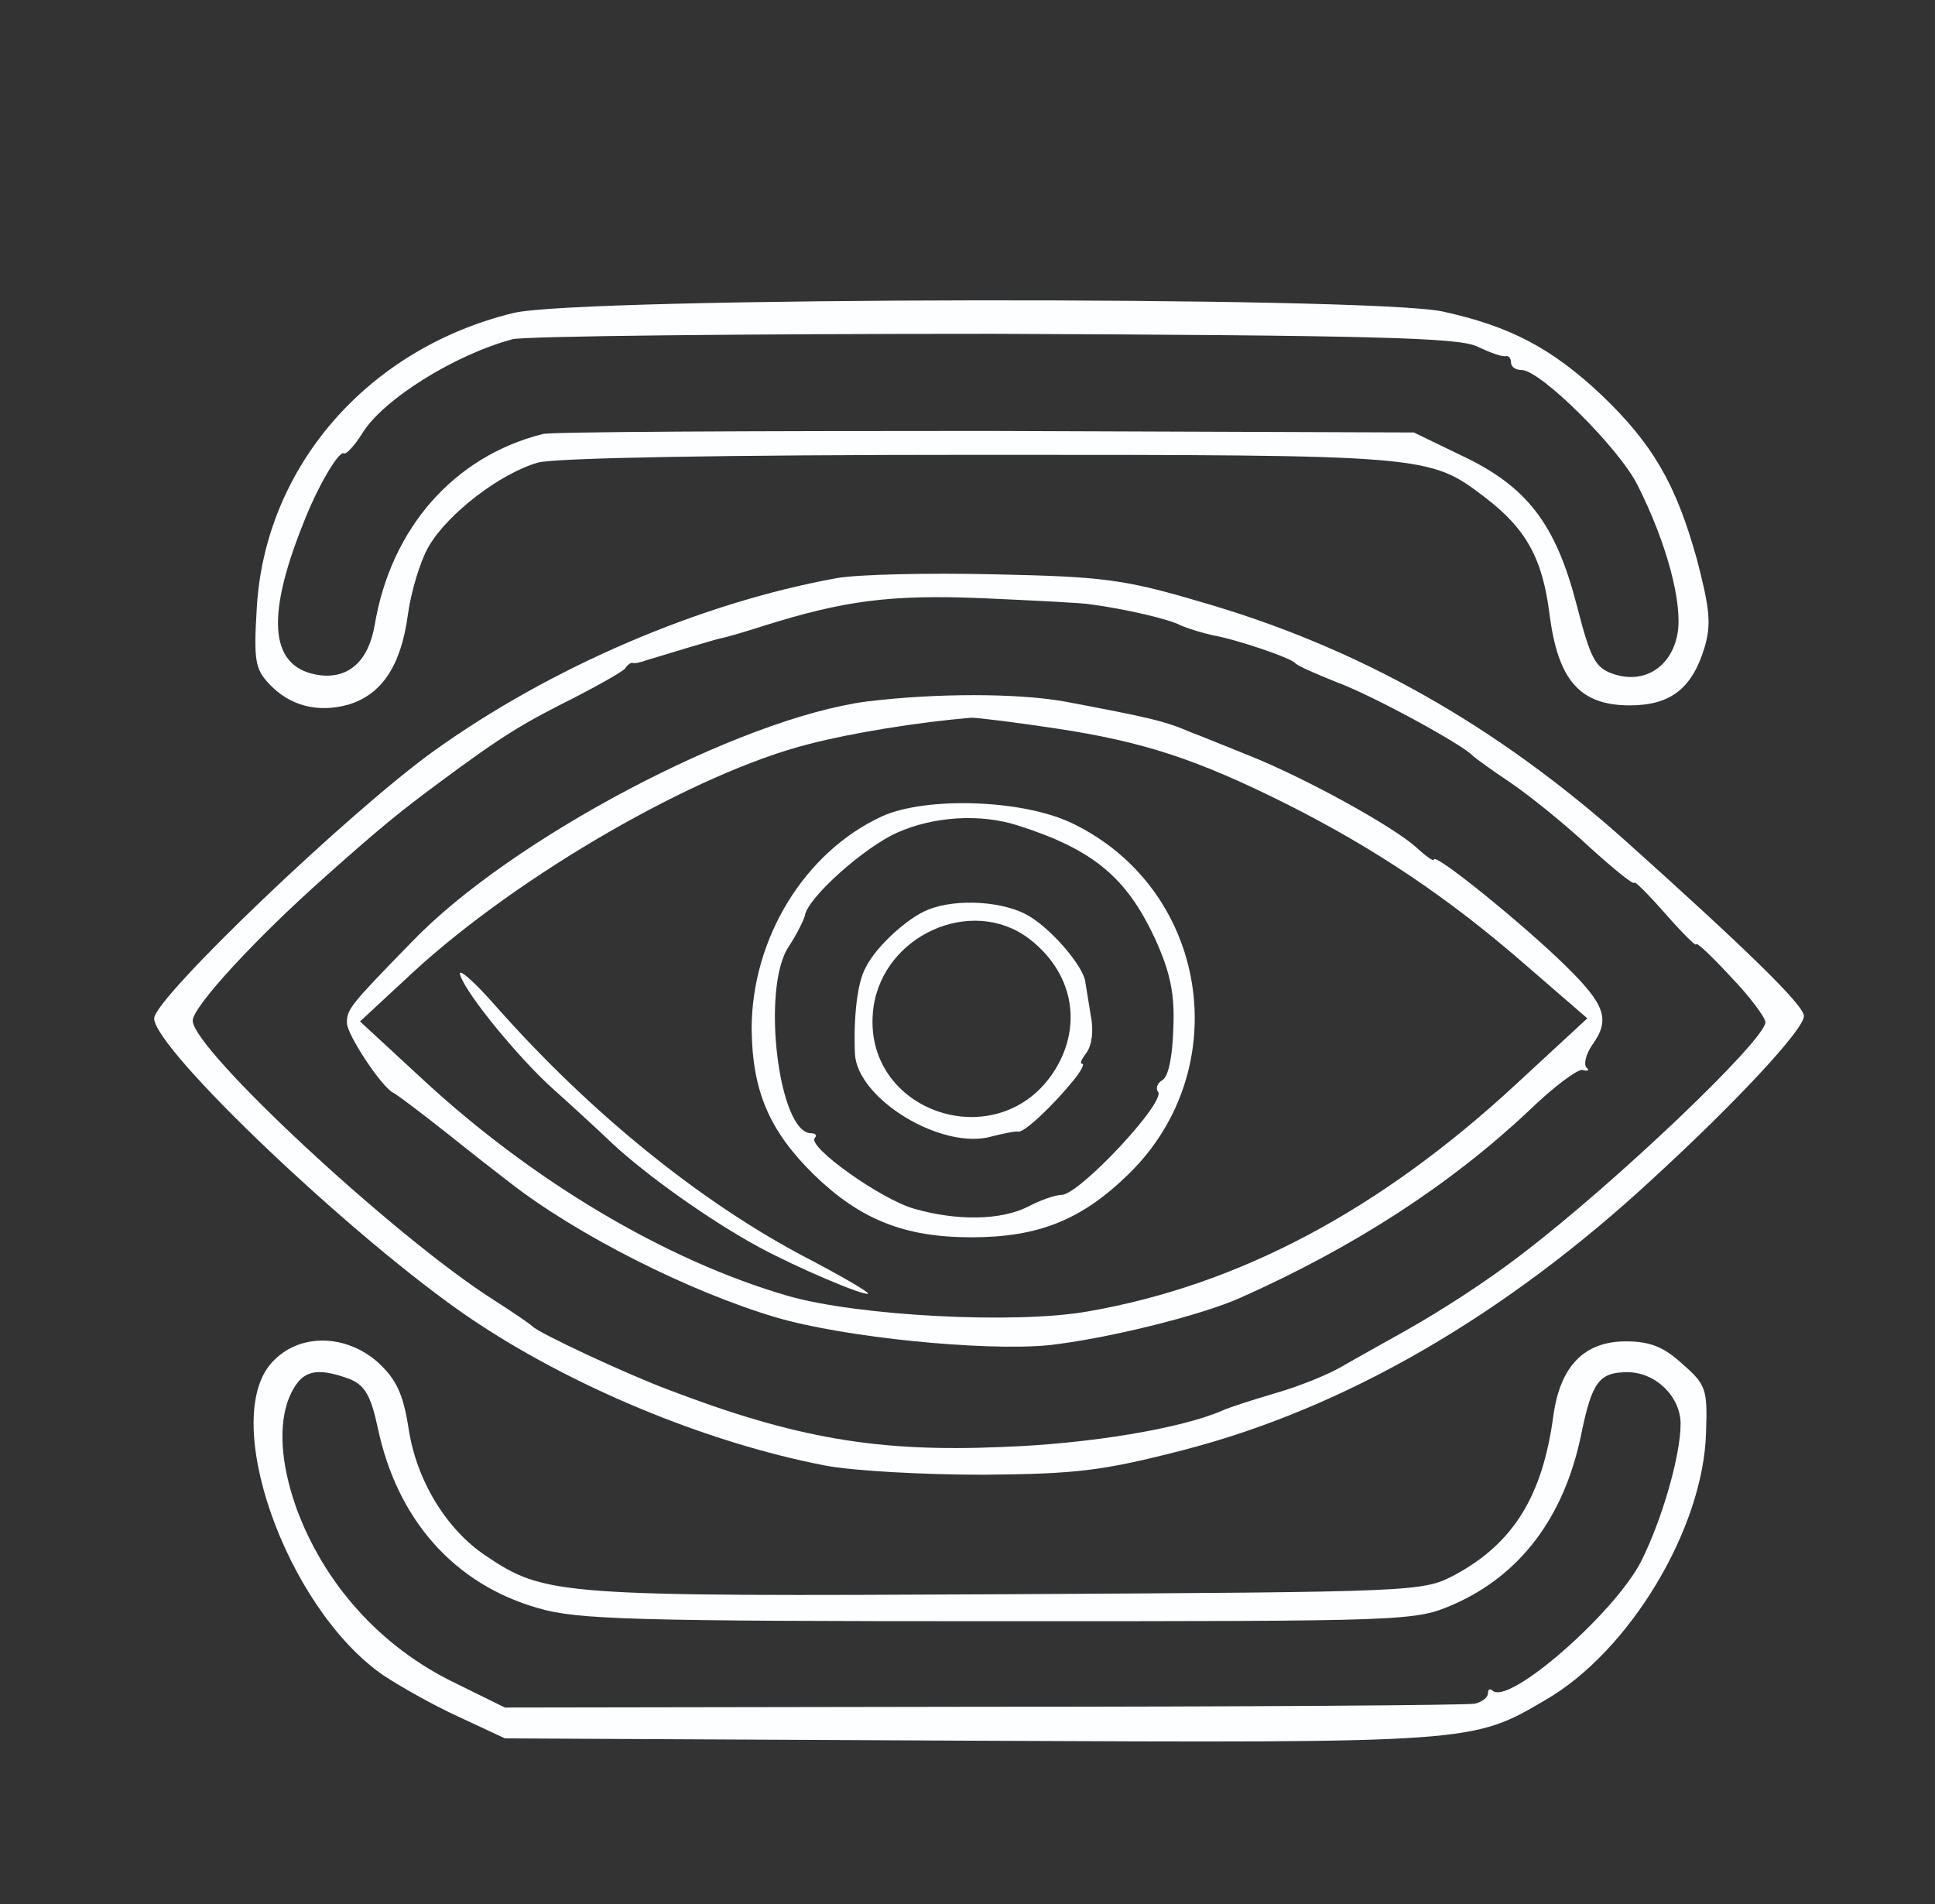 <?xml version="1.0" encoding="UTF-8" standalone="no"?>
<svg
   version="1.0"
   width="251pt"
   height="247pt"
   viewBox="0 0 251 247"
   preserveAspectRatio="xMidYMid meet"
   id="svg27">
  <rect x="0" y="0" width="251" height="247" fill="#333333" stroke="none"/>
  <defs
     id="defs31" />
  <g
     transform="translate(0,247) scale(0.1,-0.1)"
     fill="#000000"
     stroke="none"
     id="g25"
     style="fill:#fdfeff;fill-opacity:1">
    <path
       d="M666 2064 c-189 -46 -323 -200 -333 -384 -4 -66 -2 -78 16 -97 27 -29 64 -38 103 -27 43 13 68 50 77 116 4 30 16 70 27 89 25 43 93 95 142 109 23 6 235 10 573 10 581 0 583 0 655 -55 54 -41 75 -80 84 -152 11 -85 39 -118 104 -118 53 0 81 22 97 75 9 30 7 50 -10 115 -27 97 -57 149 -124 213 -65 61 -119 89 -206 108 -96 20 -1119 19 -1205 -2z m1249 -43 c17 -8 33 -14 38 -13 4 1 7 -3 7 -8 0 -6 6 -10 14 -10 24 0 126 -101 150 -149 38 -75 59 -154 52 -193 -8 -44 -44 -66 -84 -52 -23 8 -29 20 -47 90 -27 104 -64 153 -149 193 l-62 30 -554 2 c-305 0 -564 -1 -576 -4 -115 -29 -197 -122 -218 -248 -8 -46 -33 -69 -70 -65 -65 8 -73 71 -23 196 18 47 46 95 53 92 3 -2 14 10 24 26 27 44 120 102 195 122 17 4 298 7 625 7 489 -2 600 -5 625 -16z"
       id="path11"
       style="fill:#fdfeff;fill-opacity:1" />
    <path
       d="M1085 1720 c-176 -32 -370 -115 -522 -224 -110 -79 -363 -321 -363 -347 0 -40 261 -288 410 -389 130 -88 305 -161 460 -191 36 -7 128 -12 205 -12 122 1 155 5 260 32 209 54 417 174 610 353 110 101 195 193 195 210 0 14 -74 86 -230 226 -170 152 -349 253 -555 312 -98 29 -127 32 -265 35 -85 2 -177 0 -205 -5z m330 -34 c45 -6 101 -19 116 -27 9 -4 28 -10 42 -13 33 -6 100 -29 107 -36 3 -4 27 -14 54 -25 44 -16 162 -80 176 -95 3 -3 25 -19 49 -35 25 -17 71 -54 103 -84 32 -29 58 -50 58 -46 0 3 18 -15 40 -40 22 -25 40 -43 40 -40 0 4 20 -15 45 -42 25 -26 45 -53 45 -59 0 -23 -194 -208 -316 -301 -44 -34 -104 -73 -154 -101 -25 -14 -61 -34 -80 -45 -19 -11 -57 -26 -85 -34 -27 -8 -59 -18 -70 -23 -53 -23 -172 -43 -285 -47 -161 -7 -268 11 -435 75 -53 20 -167 73 -175 82 -3 3 -25 18 -50 34 -129 82 -390 325 -390 362 0 18 81 106 171 186 74 66 99 86 149 123 82 61 109 77 175 110 33 17 63 34 66 38 3 5 8 8 10 7 2 -1 11 1 19 4 36 11 86 26 95 28 6 1 30 8 55 16 105 33 165 41 285 36 66 -3 129 -6 140 -8z"
       id="path13"
       style="fill:#fdfeff;fill-opacity:1" />
    <path
       d="M1124 1560 c-165 -22 -461 -178 -589 -311 -81 -83 -85 -88 -85 -106 0 -15 46 -85 61 -91 4 -2 36 -26 70 -53 35 -28 71 -56 79 -62 88 -69 235 -143 347 -176 88 -26 270 -44 353 -36 73 8 197 38 250 62 148 66 272 147 373 242 32 31 64 55 70 53 7 -2 9 0 5 3 -4 4 -1 17 7 29 24 33 18 52 -34 103 -55 54 -171 148 -171 138 0 -3 -10 4 -22 15 -29 27 -145 91 -218 120 -30 12 -64 26 -75 30 -35 15 -53 19 -164 40 -62 11 -167 11 -257 0z m246 -35 c113 -17 183 -40 299 -98 115 -58 209 -121 308 -207 l82 -71 -92 -85 c-177 -164 -360 -261 -555 -295 -94 -17 -300 -6 -390 20 -159 46 -333 150 -476 283 l-79 73 69 64 c137 126 367 259 514 296 54 14 139 28 210 34 8 0 58 -6 110 -14z"
       id="path15"
       style="fill:#fdfeff;fill-opacity:1" />
    <path
       d="M1144 1411 c-100 -46 -169 -158 -169 -276 1 -81 23 -132 81 -189 60 -58 117 -81 204 -81 88 0 144 23 205 83 139 137 102 369 -74 454 -64 31 -190 35 -247 9z m177 -12 c97 -31 140 -67 177 -146 20 -44 26 -72 24 -117 -1 -35 -6 -62 -14 -67 -7 -4 -9 -11 -6 -15 12 -12 -102 -134 -125 -134 -8 0 -28 -7 -43 -15 -35 -18 -92 -19 -148 -3 -43 12 -140 81 -129 92 3 3 1 6 -5 6 -42 0 -65 188 -29 242 10 15 19 33 21 40 3 23 77 89 120 108 47 21 108 25 157 9z"
       id="path17"
       style="fill:#fdfeff;fill-opacity:1" />
    <path
       d="M1204 1290 c-26 -10 -68 -48 -81 -75 -11 -19 -16 -65 -14 -112 3 -59 114 -126 178 -107 16 4 31 7 34 6 8 -1 45 34 71 66 10 12 15 22 12 22 -4 0 -1 6 5 14 7 9 10 28 6 48 -3 18 -6 38 -7 43 -1 19 -41 67 -72 86 -32 20 -95 24 -132 9z m130 -37 c57 -43 71 -111 35 -170 -72 -117 -254 -56 -236 80 13 94 127 145 201 90z"
       id="path19"
       style="fill:#fdfeff;fill-opacity:1" />
    <path
       d="M597 1205 c8 -25 77 -109 122 -149 19 -17 53 -48 75 -69 45 -42 128 -101 191 -135 48 -26 137 -64 141 -60 1 2 -35 23 -81 47 -137 72 -280 188 -402 326 -29 33 -50 51 -46 40z"
       id="path21"
       style="fill:#fdfeff;fill-opacity:1" />
    <path
       d="M355 705 c-72 -71 15 -320 142 -408 21 -14 65 -39 98 -54 l60 -28 603 -3 c653 -3 652 -3 747 53 109 63 205 223 208 347 2 56 0 62 -31 89 -24 22 -42 29 -73 29 -54 0 -85 -32 -94 -96 -14 -105 -52 -166 -128 -207 -42 -22 -46 -22 -581 -25 -581 -3 -599 -2 -676 50 -51 34 -90 98 -100 165 -7 45 -16 64 -40 86 -41 36 -100 38 -135 2z m99 -24 c19 -8 27 -21 36 -63 25 -119 99 -203 208 -234 50 -15 124 -17 597 -17 536 0 540 0 591 22 86 38 143 113 165 220 14 68 23 81 60 81 37 0 69 -32 69 -67 0 -41 -24 -124 -51 -178 -34 -67 -172 -188 -193 -168 -3 3 -6 2 -6 -4 0 -5 -8 -11 -17 -13 -10 -2 -297 -4 -638 -4 l-620 -1 -65 32 c-97 47 -170 129 -206 228 -20 57 -23 107 -9 142 15 35 33 41 79 24z"
       id="path23"
       style="fill:#fdfeff;fill-opacity:1" />
  </g>
</svg>
